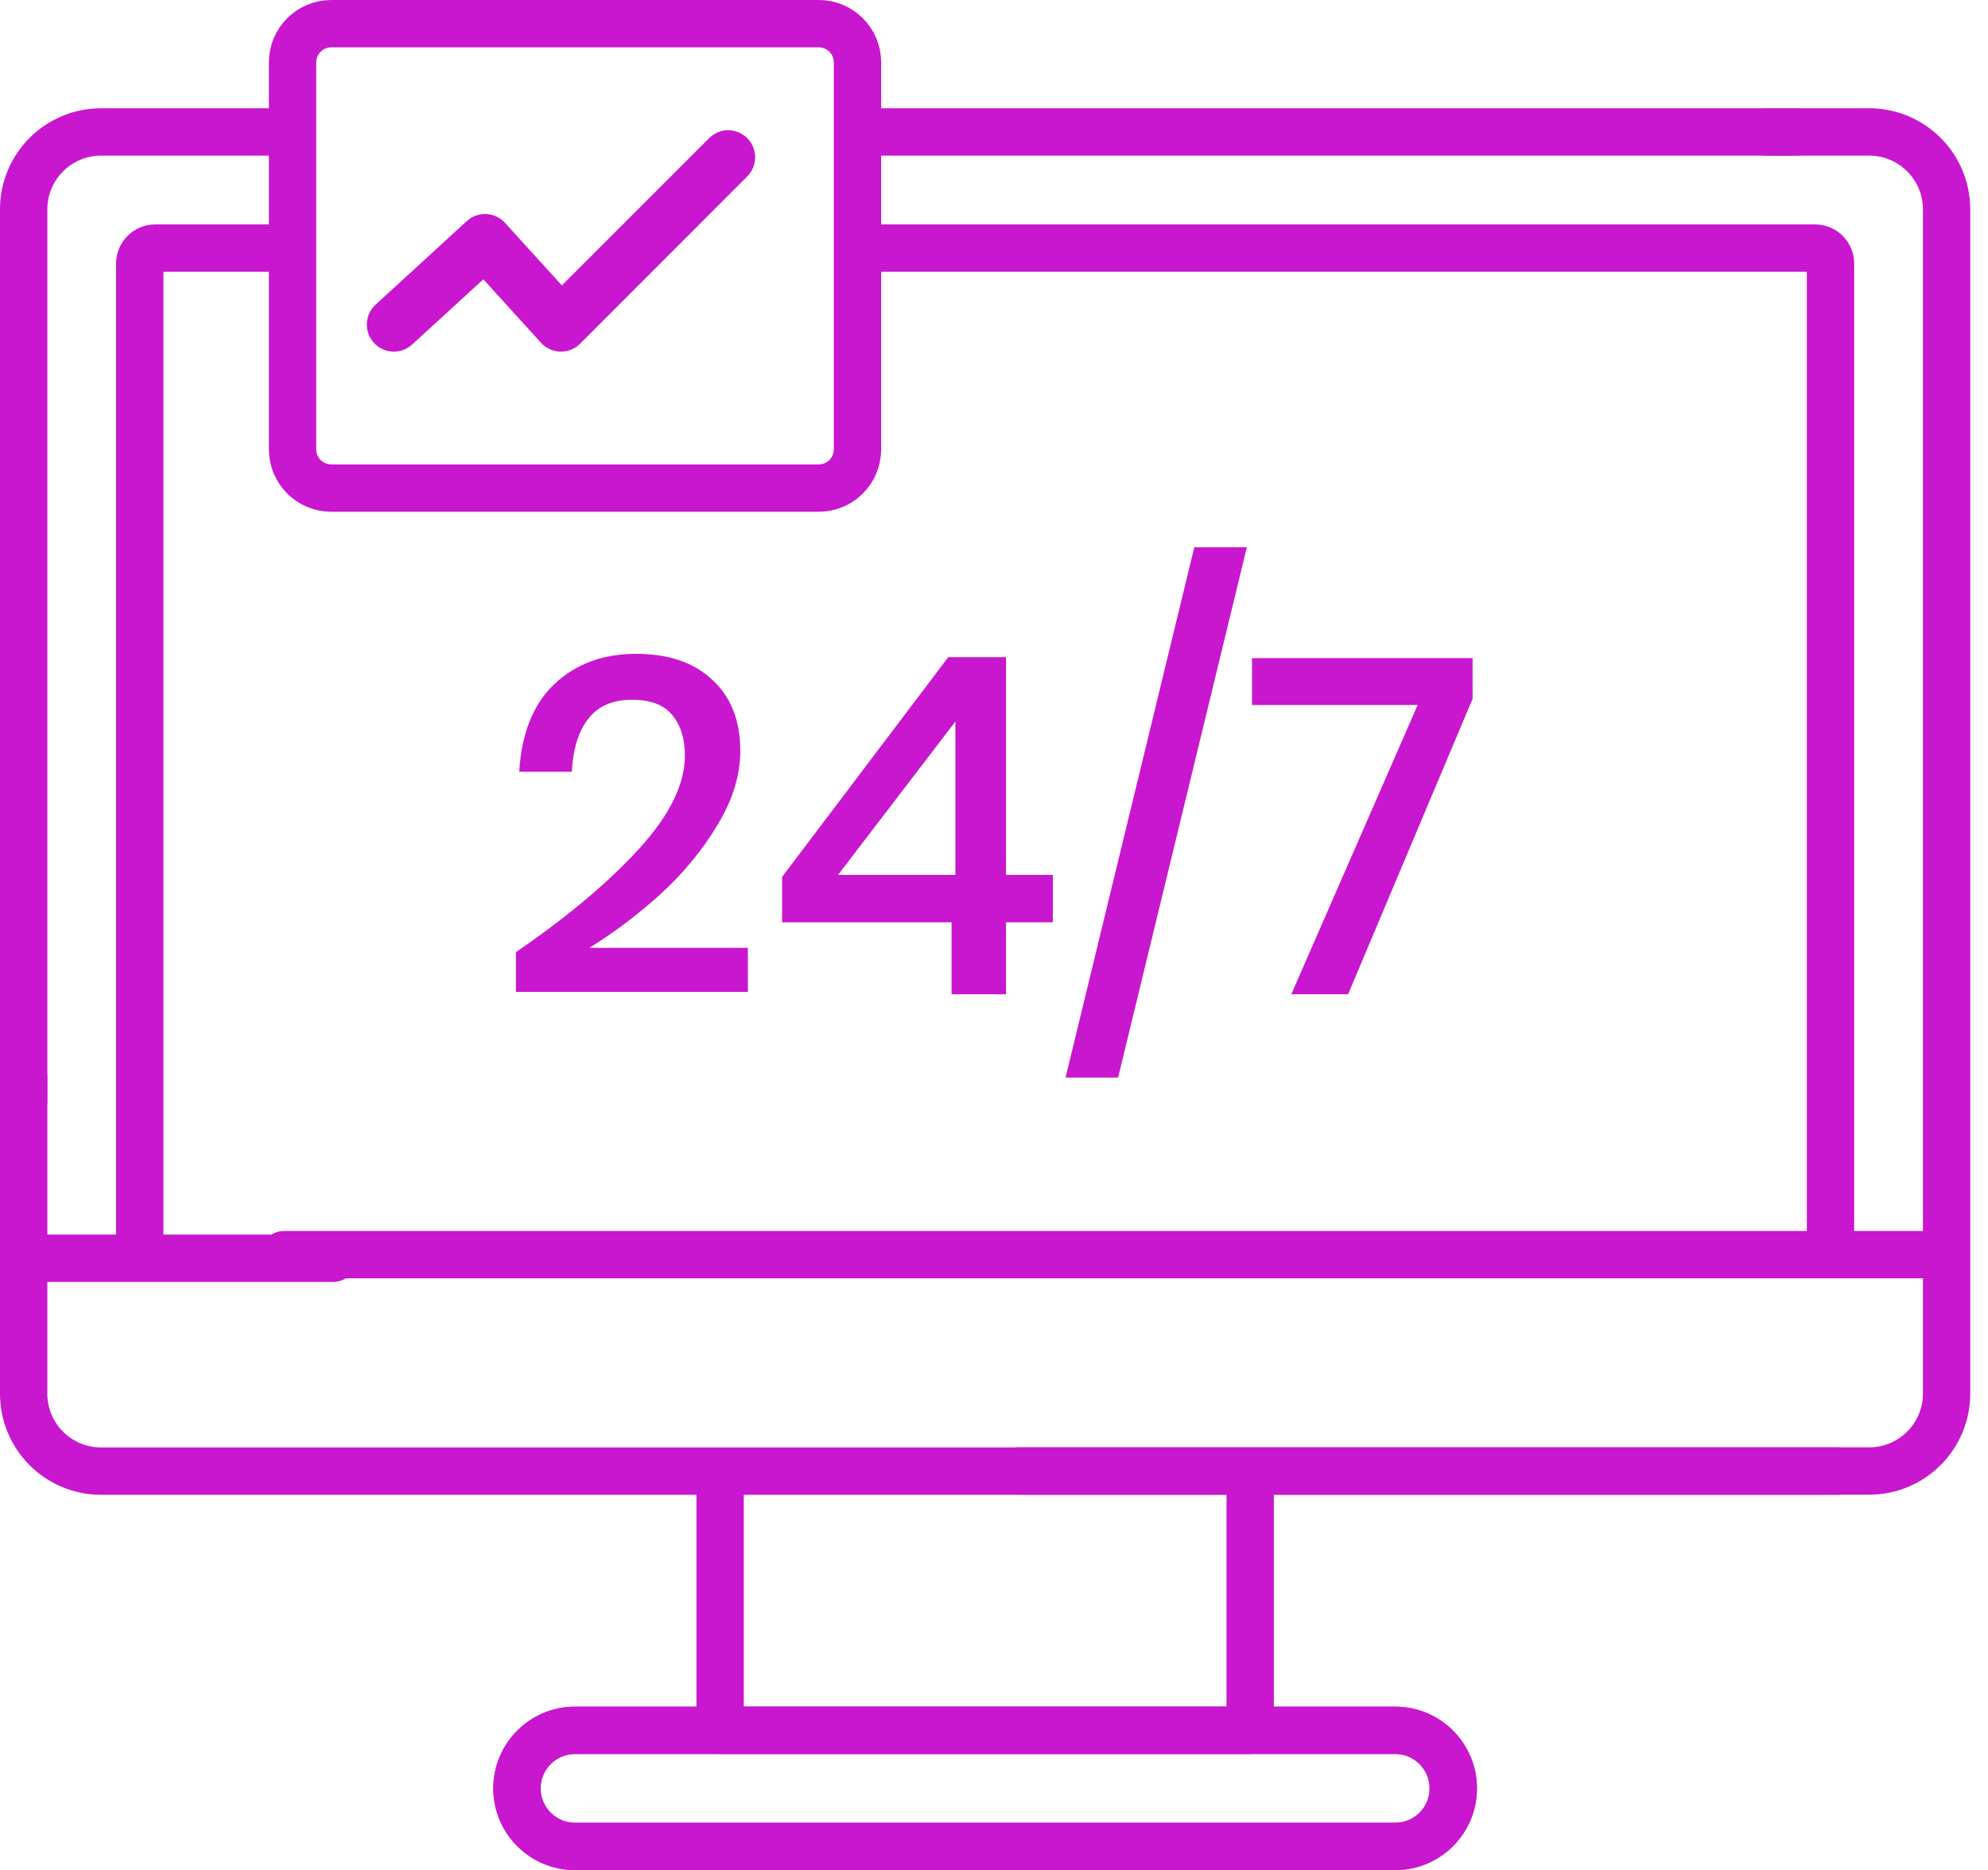 <svg width="84" height="79" viewBox="0 0 84 79" fill="none" xmlns="http://www.w3.org/2000/svg">
<path d="M1 46.514V8.844C1 7.038 2.464 5.574 4.27 5.574H11.799" stroke="#C916CF" stroke-width="2" stroke-miterlimit="10" stroke-linecap="round" stroke-linejoin="round"/>
<path d="M77.648 62.144H4.27C2.464 62.144 1 60.68 1 58.874V45.496" stroke="#C916CF" stroke-width="2" stroke-miterlimit="10" stroke-linecap="round" stroke-linejoin="round"/>
<path d="M74.648 5.574H78.981C80.786 5.574 82.25 7.038 82.25 8.844V58.869C82.25 60.675 80.786 62.139 78.981 62.139H43.042" stroke="#C916CF" stroke-width="2" stroke-miterlimit="10" stroke-linecap="round" stroke-linejoin="round"/>
<path d="M36.648 5.574H75.927" stroke="#C916CF" stroke-width="2" stroke-miterlimit="10" stroke-linecap="round" stroke-linejoin="round"/>
<path d="M12 53L82 53" stroke="#C916CF" stroke-width="2" stroke-miterlimit="10" stroke-linecap="round" stroke-linejoin="round"/>
<path d="M1.326 53.152H14.078" stroke="#C916CF" stroke-width="2" stroke-miterlimit="10" stroke-linecap="round" stroke-linejoin="round"/>
<path d="M58.954 77.998H24.296C22.942 77.998 21.844 76.9 21.844 75.546C21.844 74.192 22.942 73.094 24.296 73.094H58.954C60.308 73.094 61.406 74.192 61.406 75.546C61.406 76.9 60.308 77.998 58.954 77.998Z" stroke="#C916CF" stroke-width="2" stroke-miterlimit="10" stroke-linecap="round" stroke-linejoin="round"/>
<path d="M36.522 10.48H76.692C77.054 10.48 77.346 10.773 77.346 11.134V52.949" stroke="#C916CF" stroke-width="2" stroke-miterlimit="10" stroke-linecap="round" stroke-linejoin="round"/>
<path d="M5.904 52.731V11.134C5.904 10.773 6.197 10.48 6.558 10.48H12.126" stroke="#C916CF" stroke-width="2" stroke-miterlimit="10" stroke-linecap="round" stroke-linejoin="round"/>
<path d="M58.954 77.998H24.296C22.942 77.998 21.844 76.9 21.844 75.546C21.844 74.192 22.942 73.094 24.296 73.094H58.954C60.308 73.094 61.406 74.192 61.406 75.546C61.406 76.9 60.308 77.998 58.954 77.998Z" stroke="#C916CF" stroke-width="2" stroke-miterlimit="10" stroke-linecap="round" stroke-linejoin="round"/>
<path d="M52.824 62.748V73.095H30.427V62.707" stroke="#C916CF" stroke-width="2" stroke-miterlimit="10" stroke-linecap="round" stroke-linejoin="round"/>
<path d="M12.362 18.983V2.635C12.362 1.732 13.094 1 13.997 1H34.596C35.499 1 36.231 1.732 36.231 2.635V18.983C36.231 19.886 35.499 20.618 34.596 20.618H13.997C13.094 20.618 12.362 19.886 12.362 18.983Z" stroke="#C916CF" stroke-width="2" stroke-miterlimit="10" stroke-linecap="round" stroke-linejoin="round"/>
<path d="M21.8 40.22C23.96 38.74 25.687 37.293 26.98 35.88C28.287 34.453 28.94 33.133 28.94 31.92C28.94 31.2 28.76 30.627 28.4 30.2C28.053 29.773 27.487 29.56 26.7 29.56C25.887 29.56 25.273 29.827 24.86 30.36C24.447 30.88 24.213 31.627 24.16 32.6H21.94C22.033 30.987 22.527 29.753 23.42 28.9C24.327 28.047 25.48 27.62 26.88 27.62C28.253 27.62 29.327 27.987 30.1 28.72C30.887 29.44 31.28 30.44 31.28 31.72C31.28 32.747 30.96 33.787 30.32 34.84C29.693 35.893 28.893 36.867 27.92 37.76C26.947 38.64 25.94 39.4 24.9 40.04H31.6V41.9H21.8V40.22ZM33.048 38.96V37.04L40.068 27.76H42.508V36.96H44.488V38.96H42.508V42H40.208V38.96H33.048ZM40.368 30.48L35.408 36.96H40.368V30.48ZM52.683 23.12L47.243 45.52H45.023L50.463 23.12H52.683ZM62.222 29.52L56.962 42H54.562L59.902 29.78H52.902V27.8H62.222V29.52Z" fill="#C916CF"/>
<path d="M30.753 6C30.586 6.005 30.428 6.075 30.312 6.195L23.724 12.782L20.967 9.749C20.853 9.624 20.693 9.549 20.523 9.541C20.354 9.533 20.188 9.592 20.062 9.707L16.209 13.238C16.146 13.294 16.096 13.363 16.06 13.44C16.025 13.516 16.004 13.599 16.001 13.683C15.997 13.767 16.01 13.852 16.039 13.931C16.067 14.01 16.112 14.083 16.169 14.145C16.226 14.208 16.294 14.258 16.371 14.294C16.447 14.329 16.53 14.35 16.614 14.353C16.698 14.357 16.783 14.344 16.862 14.315C16.941 14.287 17.014 14.242 17.076 14.185L20.456 11.091L23.228 14.143C23.286 14.207 23.357 14.259 23.436 14.295C23.515 14.331 23.6 14.351 23.687 14.353C23.773 14.355 23.86 14.34 23.94 14.308C24.021 14.276 24.094 14.228 24.156 14.167L31.218 7.101C31.309 7.011 31.372 6.895 31.397 6.769C31.422 6.643 31.409 6.512 31.359 6.394C31.309 6.275 31.224 6.174 31.116 6.104C31.008 6.035 30.881 5.997 30.753 6Z" fill="#C916CF" stroke="#C916CF"/>
</svg>

